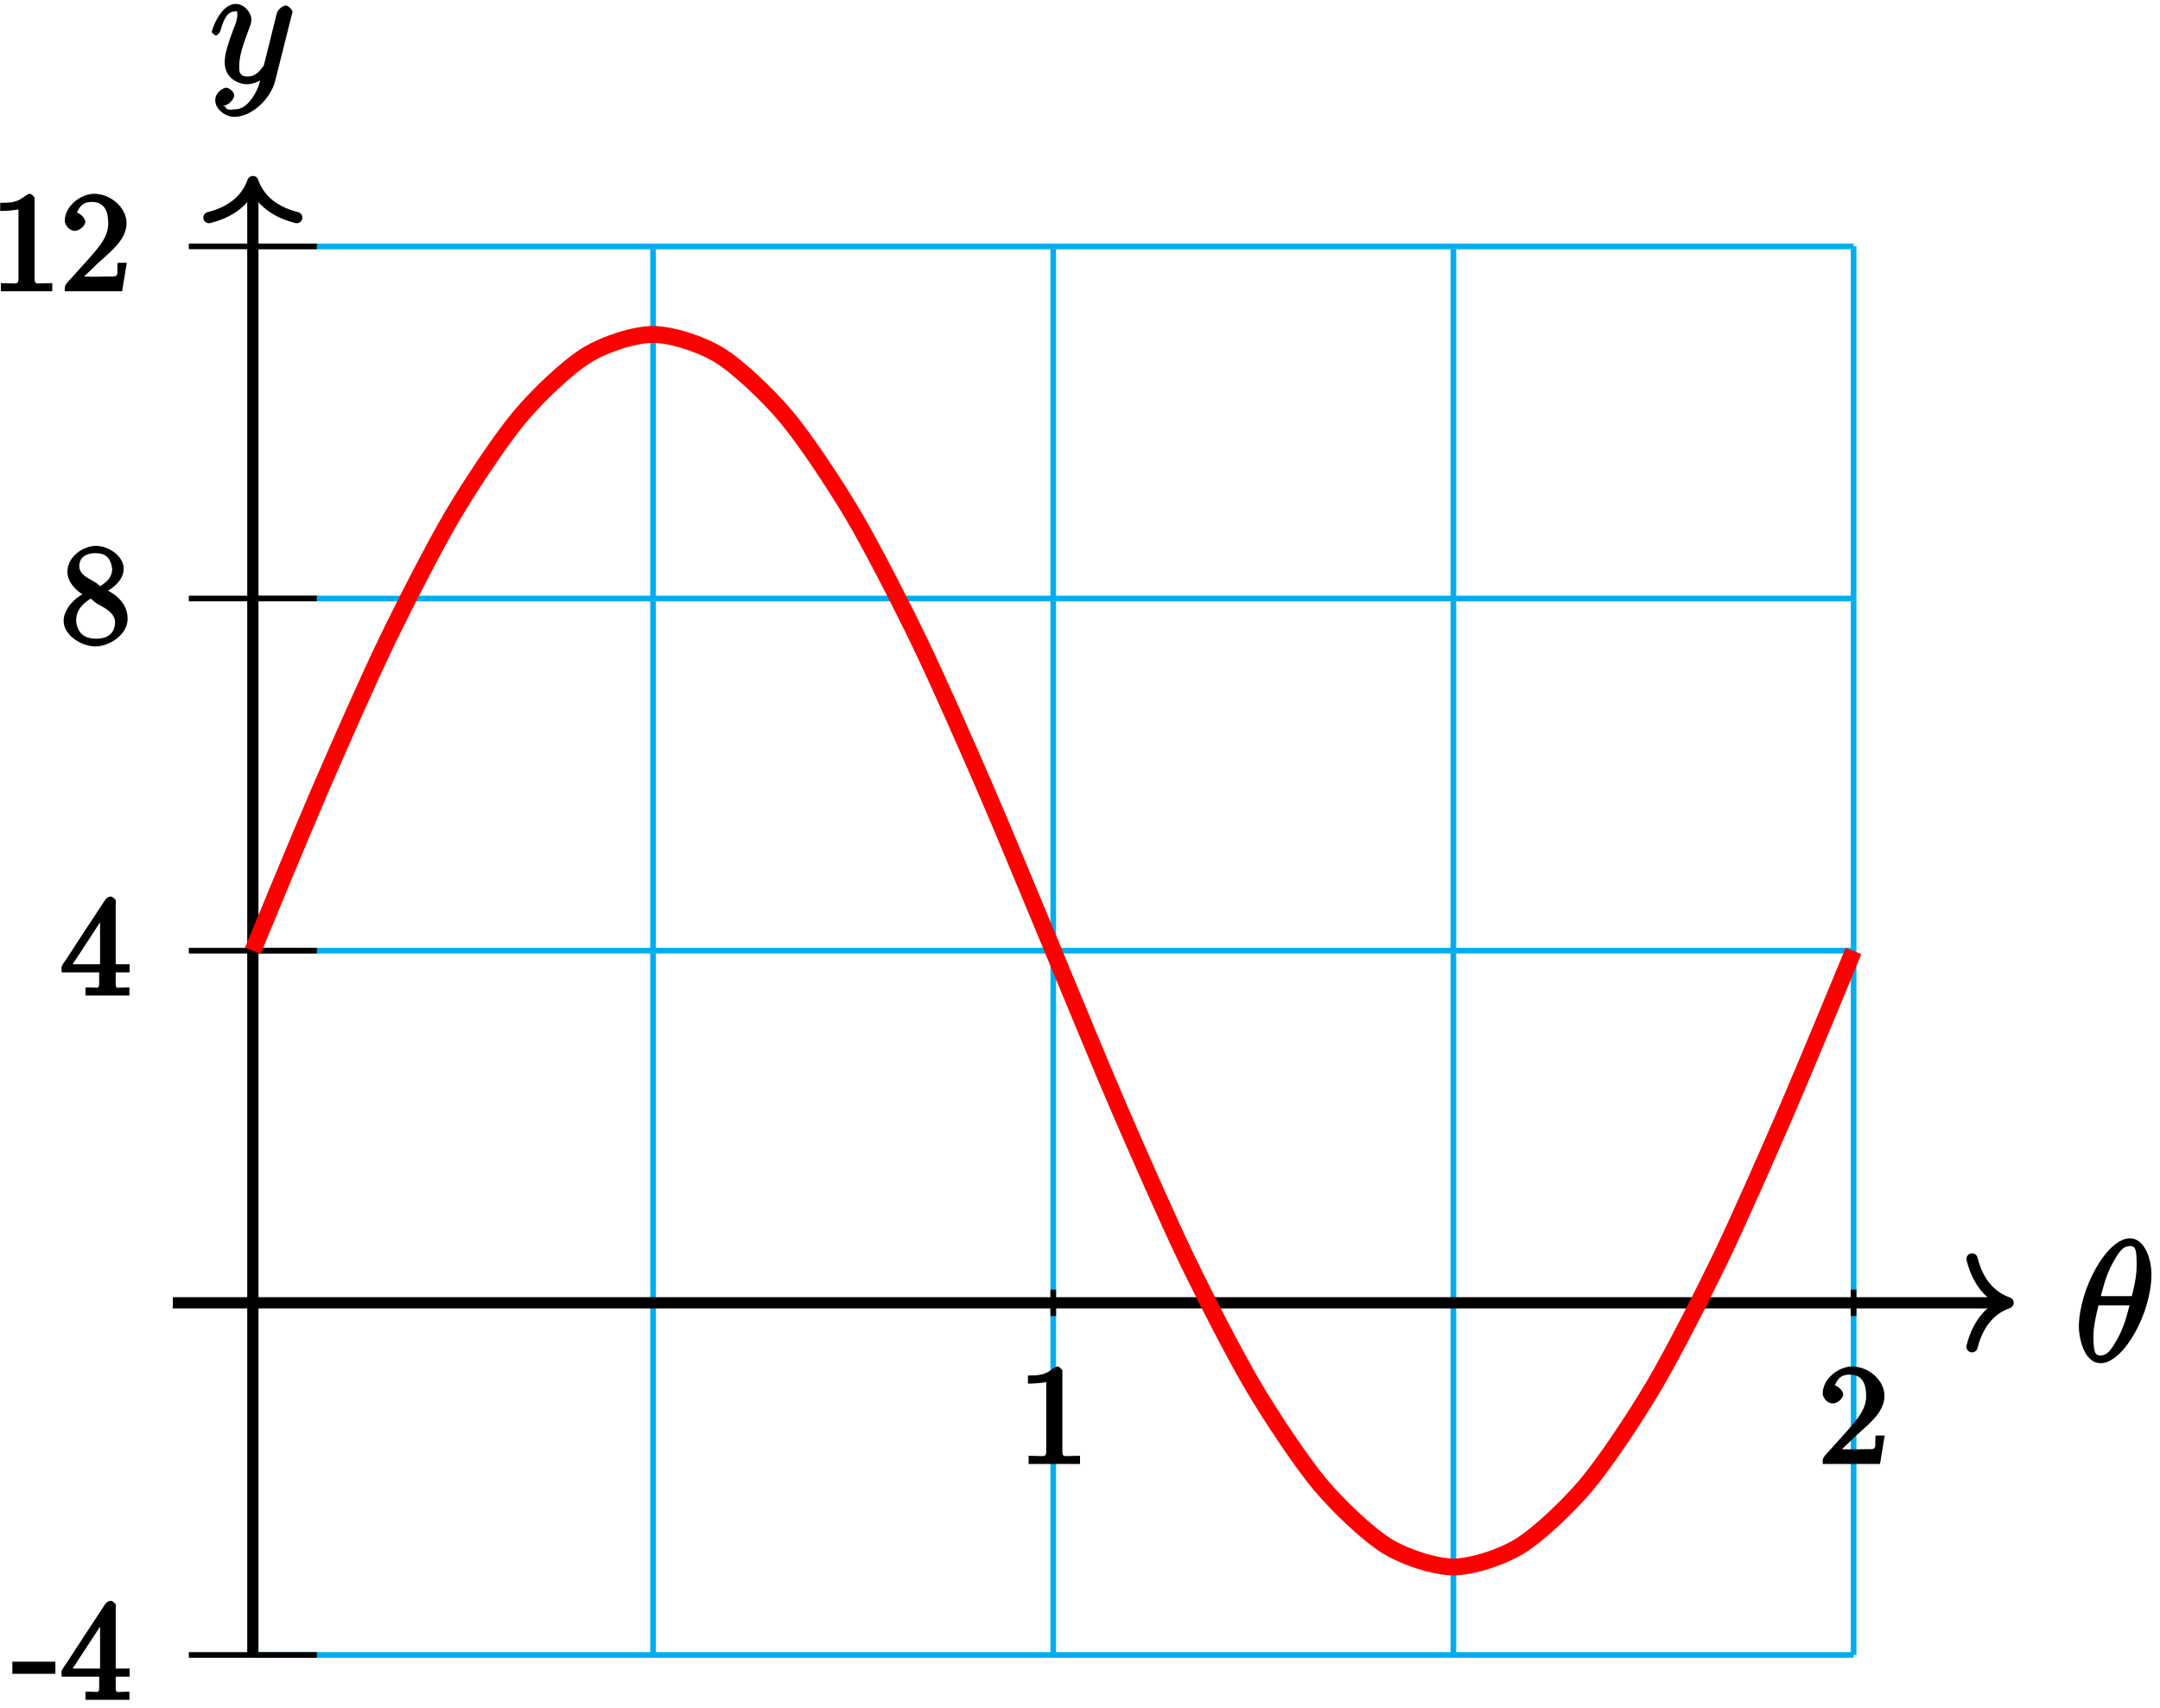 <?xml version="1.0" encoding="UTF-8"?>
<svg xmlns="http://www.w3.org/2000/svg" xmlns:xlink="http://www.w3.org/1999/xlink" width="153pt" height="121pt" viewBox="0 0 153 121" version="1.1">
<defs>
<g>
<symbol overflow="visible" id="glyph0-0">
<path style="stroke:none;" d=""/>
</symbol>
<symbol overflow="visible" id="glyph0-1">
<path style="stroke:none;" d="M 5.453 -6.156 C 5.453 -7.375 4.906 -8.719 3.938 -8.719 C 2.266 -8.719 0.312 -5.062 0.312 -2.422 C 0.312 -1.875 0.594 0.125 1.859 0.125 C 3.484 0.125 5.453 -3.438 5.453 -6.156 Z M 1.828 -4.469 C 2.016 -5.172 2.219 -6.078 2.688 -6.922 C 3.078 -7.641 3.391 -8.172 3.922 -8.172 C 4.312 -8.172 4.406 -7.984 4.406 -6.844 C 4.406 -6.406 4.375 -5.812 4.062 -4.625 L 1.859 -4.625 Z M 3.938 -4.109 C 3.641 -2.938 3.438 -2.297 3.016 -1.547 C 2.672 -0.938 2.359 -0.422 1.859 -0.422 C 1.5 -0.422 1.344 -0.547 1.344 -1.734 C 1.344 -2.516 1.547 -3.328 1.703 -3.969 L 3.906 -3.969 Z M 3.938 -4.109 "/>
</symbol>
<symbol overflow="visible" id="glyph0-2">
<path style="stroke:none;" d="M 3.031 1.094 C 2.703 1.547 2.359 1.906 1.766 1.906 C 1.625 1.906 1.203 2.031 1.109 1.703 C 0.906 1.641 0.969 1.641 0.984 1.641 C 1.344 1.641 1.75 1.188 1.75 0.906 C 1.75 0.641 1.359 0.375 1.188 0.375 C 0.984 0.375 0.406 0.688 0.406 1.266 C 0.406 1.875 1.094 2.438 1.766 2.438 C 2.969 2.438 4.328 1.188 4.656 -0.125 L 5.828 -4.797 C 5.844 -4.859 5.875 -4.922 5.875 -5 C 5.875 -5.172 5.562 -5.453 5.391 -5.453 C 5.281 -5.453 4.859 -5.25 4.766 -4.891 L 3.891 -1.375 C 3.828 -1.156 3.875 -1.25 3.781 -1.109 C 3.531 -0.781 3.266 -0.422 2.688 -0.422 C 2.016 -0.422 2.109 -0.922 2.109 -1.25 C 2.109 -1.922 2.438 -2.844 2.766 -3.703 C 2.891 -4.047 2.969 -4.219 2.969 -4.453 C 2.969 -4.953 2.453 -5.562 1.859 -5.562 C 0.766 -5.562 0.156 -3.688 0.156 -3.578 C 0.156 -3.531 0.375 -3.328 0.453 -3.328 C 0.562 -3.328 0.734 -3.531 0.781 -3.688 C 1.062 -4.703 1.359 -5.031 1.828 -5.031 C 1.938 -5.031 1.969 -5.172 1.969 -4.781 C 1.969 -4.469 1.844 -4.125 1.656 -3.672 C 1.078 -2.109 1.078 -1.703 1.078 -1.422 C 1.078 -0.281 2.062 0.125 2.656 0.125 C 3 0.125 3.531 -0.031 3.844 -0.344 L 3.688 -0.516 C 3.516 0.141 3.438 0.5 3.031 1.094 Z M 3.031 1.094 "/>
</symbol>
<symbol overflow="visible" id="glyph1-0">
<path style="stroke:none;" d=""/>
</symbol>
<symbol overflow="visible" id="glyph1-1">
<path style="stroke:none;" d="M 0.703 -6.141 L 0.703 -5.703 C 1.328 -5.703 1.938 -5.797 2 -5.812 L 2 -0.891 C 2 -0.5 1.812 -0.578 1.422 -0.578 C 1.25 -0.578 1.094 -0.594 0.75 -0.594 L 0.75 -0.016 L 4.391 -0.016 L 4.391 -0.594 C 4.016 -0.594 3.844 -0.578 3.688 -0.578 C 3.297 -0.578 3.141 -0.5 3.141 -0.875 L 3.141 -6.625 C 3.141 -6.703 2.906 -6.922 2.797 -6.922 C 2.656 -6.922 2.359 -6.688 2.25 -6.609 C 1.797 -6.312 1.406 -6.281 0.703 -6.281 Z M 0.703 -6.141 "/>
</symbol>
<symbol overflow="visible" id="glyph1-2">
<path style="stroke:none;" d="M 1.094 -5.453 C 1.328 -5.969 1.5 -6.344 2.219 -6.344 C 3.156 -6.344 3.375 -5.609 3.375 -4.828 C 3.375 -3.922 2.812 -3.266 2.25 -2.609 C 1.672 -1.938 1.062 -1.297 0.484 -0.641 C 0.406 -0.547 0.297 -0.391 0.297 -0.266 L 0.297 -0.016 L 4.359 -0.016 L 4.688 -2.031 L 4.047 -2.031 C 3.953 -1.422 4.203 -1.062 3.688 -1.062 L 3.297 -1.062 C 3 -1.062 2.719 -1.047 2.422 -1.047 C 2.031 -1.047 1.656 -1.062 1.656 -1.062 L 2.109 -1.484 C 2.375 -1.75 2.656 -2.031 2.938 -2.266 C 3.672 -2.938 4.672 -3.734 4.672 -4.844 C 4.672 -5.969 3.516 -6.922 2.391 -6.922 C 1.438 -6.922 0.297 -6.062 0.297 -5 C 0.297 -4.75 0.594 -4.297 1.016 -4.297 C 1.312 -4.297 1.75 -4.641 1.75 -4.938 C 1.75 -5.203 1.344 -5.609 1.031 -5.609 C 0.984 -5.609 0.938 -5.594 1.141 -5.594 Z M 1.094 -5.453 "/>
</symbol>
<symbol overflow="visible" id="glyph1-3">
<path style="stroke:none;" d="M -0.094 -2.578 L -0.094 -1.859 L 2.953 -1.859 L 2.953 -2.719 L -0.094 -2.719 Z M -0.094 -2.578 "/>
</symbol>
<symbol overflow="visible" id="glyph1-4">
<path style="stroke:none;" d="M 0.281 -1.656 L 2.734 -1.656 L 2.734 -0.875 C 2.734 -0.469 2.625 -0.594 2.109 -0.594 L 1.766 -0.594 L 1.766 -0.016 L 4.875 -0.016 L 4.875 -0.594 C 4.547 -0.594 4.422 -0.578 4.297 -0.578 C 3.984 -0.578 3.906 -0.5 3.906 -0.875 L 3.906 -1.656 L 4.891 -1.656 L 4.891 -2.234 L 3.906 -2.234 L 3.906 -6.562 C 3.906 -6.594 3.922 -6.656 3.922 -6.703 C 3.922 -6.812 3.688 -7.031 3.562 -7.031 C 3.406 -7.031 3.234 -6.922 3.172 -6.812 C 2.234 -5.391 1.297 -3.969 0.375 -2.547 C 0.25 -2.375 0.062 -2.125 0.062 -1.969 C 0.062 -1.906 0.078 -1.844 0.078 -1.656 Z M 0.703 -2 L 3.125 -5.703 L 2.797 -5.797 L 2.797 -2.234 L 0.844 -2.234 Z M 0.703 -2 "/>
</symbol>
<symbol overflow="visible" id="glyph1-5">
<path style="stroke:none;" d="M 1.656 -3.484 L 1.656 -3.531 C 1.125 -3.344 0.219 -2.469 0.219 -1.641 L 0.219 -1.531 C 0.281 -0.547 1.516 0.203 2.469 0.203 C 3.422 0.203 4.75 -0.594 4.75 -1.766 C 4.75 -2.531 4.312 -3.188 3.578 -3.625 C 3.453 -3.703 3.203 -3.828 3.375 -3.75 C 3.812 -4.031 4.469 -4.531 4.469 -5.312 C 4.469 -6.172 3.438 -6.922 2.5 -6.922 C 1.609 -6.922 0.484 -6.156 0.484 -5.094 C 0.484 -4.344 1.094 -3.75 1.656 -3.422 Z M 1.109 -1.531 C 1.109 -1.578 1.109 -1.609 1.109 -1.656 C 1.109 -2.359 1.547 -2.812 2.094 -3.156 C 2.141 -3.188 2.047 -3.188 2.094 -3.188 C 2.188 -3.188 2.359 -2.984 2.531 -2.859 C 2.922 -2.625 3.859 -2.234 3.859 -1.531 C 3.859 -0.703 3.312 -0.344 2.516 -0.344 C 1.797 -0.344 1.219 -0.656 1.109 -1.531 Z M 1.328 -5.406 L 1.328 -5.5 C 1.328 -6.172 1.906 -6.406 2.453 -6.406 C 3.109 -6.406 3.516 -6.156 3.641 -5.391 C 3.641 -5.359 3.656 -5.328 3.656 -5.281 C 3.656 -4.703 3.266 -4.359 2.828 -4.078 C 2.797 -4.062 2.906 -4.062 2.844 -4.062 C 2.766 -4.062 2.641 -4.234 2.5 -4.312 C 1.984 -4.641 1.406 -4.828 1.328 -5.406 Z M 1.328 -5.406 "/>
</symbol>
</g>
</defs>
<g id="surface1">
<path style="fill:none;stroke-width:0.399;stroke-linecap:butt;stroke-linejoin:miter;stroke:rgb(0%,67.839%,93.729%);stroke-opacity:1;stroke-miterlimit:10;" d="M 0 -24.944 L 113.387 -24.944 M 0 0.001 L 113.387 0.001 M 0 24.946 L 113.387 24.946 M 0 49.892 L 113.387 49.892 M 0 74.833 L 113.387 74.833 M 0 -24.944 L 0 74.837 M 28.348 -24.944 L 28.348 74.837 M 56.695 -24.944 L 56.695 74.837 M 85.039 -24.944 L 85.039 74.837 M 113.387 -24.944 L 113.387 74.837 " transform="matrix(1,0,0,-1,17.91,92.29)"/>
<path style="fill:none;stroke-width:0.797;stroke-linecap:butt;stroke-linejoin:miter;stroke:rgb(0%,0%,0%);stroke-opacity:1;stroke-miterlimit:10;" d="M -5.668 0.001 L 123.93 0.001 " transform="matrix(1,0,0,-1,17.91,92.29)"/>
<path style="fill:none;stroke-width:0.797;stroke-linecap:round;stroke-linejoin:round;stroke:rgb(0%,0%,0%);stroke-opacity:1;stroke-miterlimit:10;" d="M -2.55 3.11 C -2.085 1.243 -1.046 0.364 0.001 0.001 C -1.046 -0.362 -2.085 -1.245 -2.55 -3.112 " transform="matrix(1,0,0,-1,142.237,92.29)"/>
<g style="fill:rgb(0%,0%,0%);fill-opacity:1;">
  <use xlink:href="#glyph0-1" x="146.94" y="96.44"/>
</g>
<path style="fill:none;stroke-width:0.797;stroke-linecap:butt;stroke-linejoin:miter;stroke:rgb(0%,0%,0%);stroke-opacity:1;stroke-miterlimit:10;" d="M 0 -24.944 L 0 79.028 " transform="matrix(1,0,0,-1,17.91,92.29)"/>
<path style="fill:none;stroke-width:0.797;stroke-linecap:round;stroke-linejoin:round;stroke:rgb(0%,0%,0%);stroke-opacity:1;stroke-miterlimit:10;" d="M -2.551 3.109 C -2.086 1.246 -1.047 0.363 0 -0 C -1.047 -0.363 -2.086 -1.246 -2.551 -3.11 " transform="matrix(0,-1,-1,0,17.91,12.863)"/>
<g style="fill:rgb(0%,0%,0%);fill-opacity:1;">
  <use xlink:href="#glyph0-2" x="14.84" y="5.84"/>
</g>
<path style="fill:none;stroke-width:0.399;stroke-linecap:butt;stroke-linejoin:miter;stroke:rgb(0%,0%,0%);stroke-opacity:1;stroke-miterlimit:10;" d="M 56.695 0.935 L 56.695 -0.937 " transform="matrix(1,0,0,-1,17.91,92.29)"/>
<g style="fill:rgb(0%,0%,0%);fill-opacity:1;">
  <use xlink:href="#glyph1-1" x="72.11" y="103.72"/>
</g>
<path style="fill:none;stroke-width:0.399;stroke-linecap:butt;stroke-linejoin:miter;stroke:rgb(0%,0%,0%);stroke-opacity:1;stroke-miterlimit:10;" d="M 113.387 0.935 L 113.387 -0.937 " transform="matrix(1,0,0,-1,17.91,92.29)"/>
<g style="fill:rgb(0%,0%,0%);fill-opacity:1;">
  <use xlink:href="#glyph1-2" x="128.81" y="103.72"/>
</g>
<path style="fill:none;stroke-width:0.399;stroke-linecap:butt;stroke-linejoin:miter;stroke:rgb(0%,0%,0%);stroke-opacity:1;stroke-miterlimit:10;" d="M 4.535 -24.944 L -4.535 -24.944 " transform="matrix(1,0,0,-1,17.91,92.29)"/>
<g style="fill:rgb(0%,0%,0%);fill-opacity:1;">
  <use xlink:href="#glyph1-3" x="0.97" y="120.43"/>
  <use xlink:href="#glyph1-4" x="4.291" y="120.43"/>
</g>
<path style="fill:none;stroke-width:0.399;stroke-linecap:butt;stroke-linejoin:miter;stroke:rgb(0%,0%,0%);stroke-opacity:1;stroke-miterlimit:10;" d="M 4.535 24.946 L -4.535 24.946 " transform="matrix(1,0,0,-1,17.91,92.29)"/>
<g style="fill:rgb(0%,0%,0%);fill-opacity:1;">
  <use xlink:href="#glyph1-4" x="4.29" y="70.54"/>
</g>
<path style="fill:none;stroke-width:0.399;stroke-linecap:butt;stroke-linejoin:miter;stroke:rgb(0%,0%,0%);stroke-opacity:1;stroke-miterlimit:10;" d="M 4.535 49.892 L -4.535 49.892 " transform="matrix(1,0,0,-1,17.91,92.29)"/>
<g style="fill:rgb(0%,0%,0%);fill-opacity:1;">
  <use xlink:href="#glyph1-5" x="4.29" y="45.59"/>
</g>
<path style="fill:none;stroke-width:0.399;stroke-linecap:butt;stroke-linejoin:miter;stroke:rgb(0%,0%,0%);stroke-opacity:1;stroke-miterlimit:10;" d="M 4.535 74.837 L -4.535 74.837 " transform="matrix(1,0,0,-1,17.91,92.29)"/>
<g style="fill:rgb(0%,0%,0%);fill-opacity:1;">
  <use xlink:href="#glyph1-1" x="-0.69" y="20.65"/>
  <use xlink:href="#glyph1-2" x="4.291" y="20.65"/>
</g>
<path style="fill:none;stroke-width:1.196;stroke-linecap:butt;stroke-linejoin:miter;stroke:rgb(100%,0%,0%);stroke-opacity:1;stroke-miterlimit:10;" d="M 0 24.946 C 0 24.946 3.414 33.216 4.723 36.243 C 6.035 39.27 8.137 44.056 9.449 46.77 C 10.758 49.485 12.863 53.595 14.172 55.813 C 15.485 58.028 17.586 61.181 18.899 62.751 C 20.207 64.317 22.309 66.298 23.621 67.11 C 24.934 67.923 27.035 68.599 28.344 68.599 C 29.656 68.599 31.758 67.923 33.07 67.114 C 34.379 66.302 36.481 64.321 37.793 62.755 C 39.106 61.185 41.207 58.032 42.516 55.817 C 43.828 53.602 45.93 49.493 47.242 46.778 C 48.551 44.063 50.656 39.278 51.965 36.251 C 53.278 33.224 55.379 28.087 56.692 24.954 C 58 21.817 60.102 16.685 61.414 13.657 C 62.727 10.626 64.828 5.841 66.137 3.126 C 67.449 0.411 69.551 -3.698 70.863 -5.913 C 72.172 -8.132 74.278 -11.284 75.586 -12.855 C 76.899 -14.421 79 -16.405 80.313 -17.218 C 81.621 -18.03 83.723 -18.706 85.035 -18.71 C 86.348 -18.71 88.449 -18.034 89.758 -17.226 C 91.07 -16.413 93.172 -14.433 94.485 -12.866 C 95.793 -11.3 97.899 -8.148 99.207 -5.933 C 100.52 -3.718 102.621 0.392 103.934 3.106 C 105.242 5.821 107.344 10.602 108.656 13.634 C 109.969 16.661 113.379 24.927 113.379 24.927 " transform="matrix(1,0,0,-1,17.91,92.29)"/>
</g>
</svg>
